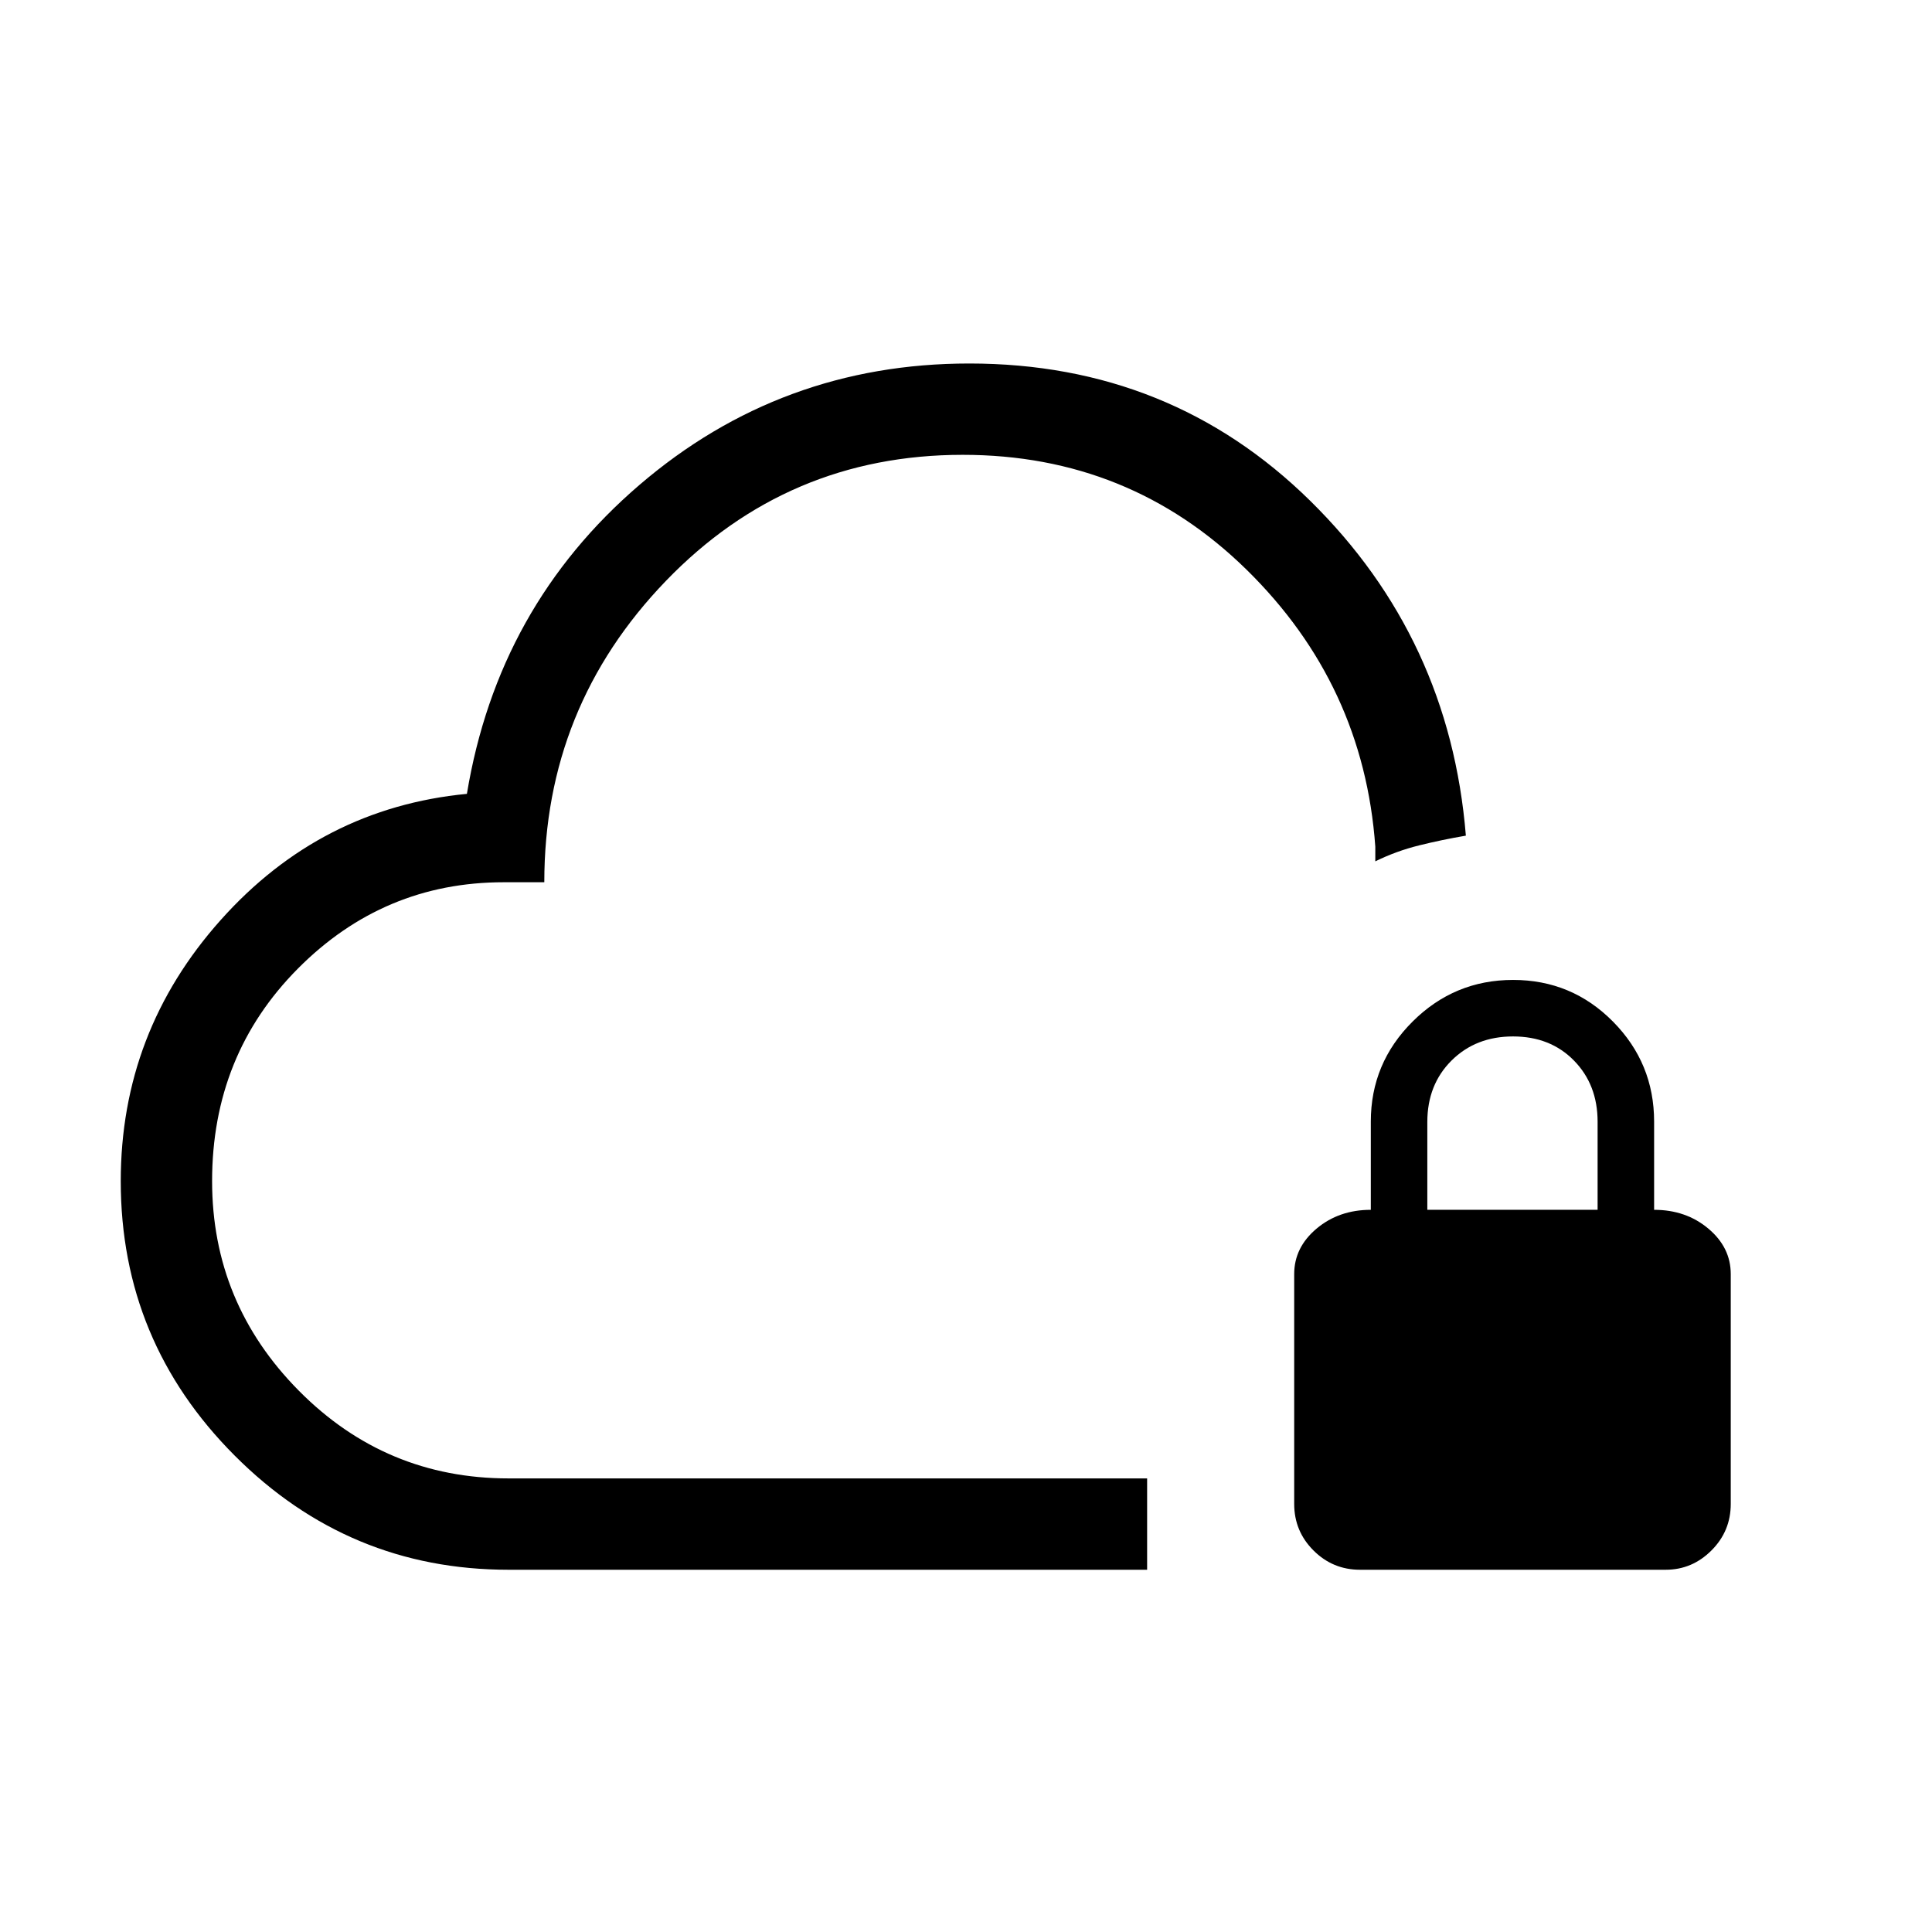 <svg xmlns="http://www.w3.org/2000/svg" width="48" height="48" viewBox="0 -960 960 960"><path d="M478.38-373.31ZM570-180H252.69q-79.46 0-136.07-56.72Q60-293.44 60-373.08q0-74.15 49.69-129.8 49.7-55.66 122.31-62.66 15.39-93.15 85.73-153.5 70.35-60.34 163.89-60.34 100.07 0 169.42 68.23 69.34 68.23 77.34 166.38-11.77 2-23.16 4.82-11.4 2.81-21.84 7.95v-7.31q-5.77-80.54-63.96-137.61Q561.23-734 478.38-734q-87.07 0-147.5 62.65-60.42 62.65-60.42 149.73h-20.15q-59.69 0-102.31 42.93-42.61 42.92-42.61 105.57 0 60.65 43.14 104.19t104.16 43.54H570V-180Zm105.77 0q-13.52 0-23.11-9.59-9.58-9.58-9.58-23.1v-114.23q0-13.23 11.11-22.58 11.12-9.35 26.96-9.35v-43.84q0-29.04 20.77-49.71 20.76-20.68 49.92-20.68t49.62 20.68q20.46 20.67 20.46 49.71v43.84q15.85 0 26.96 9.35Q860-340.15 860-326.92v114.23q0 13.52-9.59 23.1-9.58 9.59-22.72 9.59H675.77Zm33.46-178.85h84.61v-43.76q0-18.43-11.75-30.41T751.82-445q-18.51 0-30.55 11.97-12.04 11.98-12.04 30.53v43.65Z"/></svg>